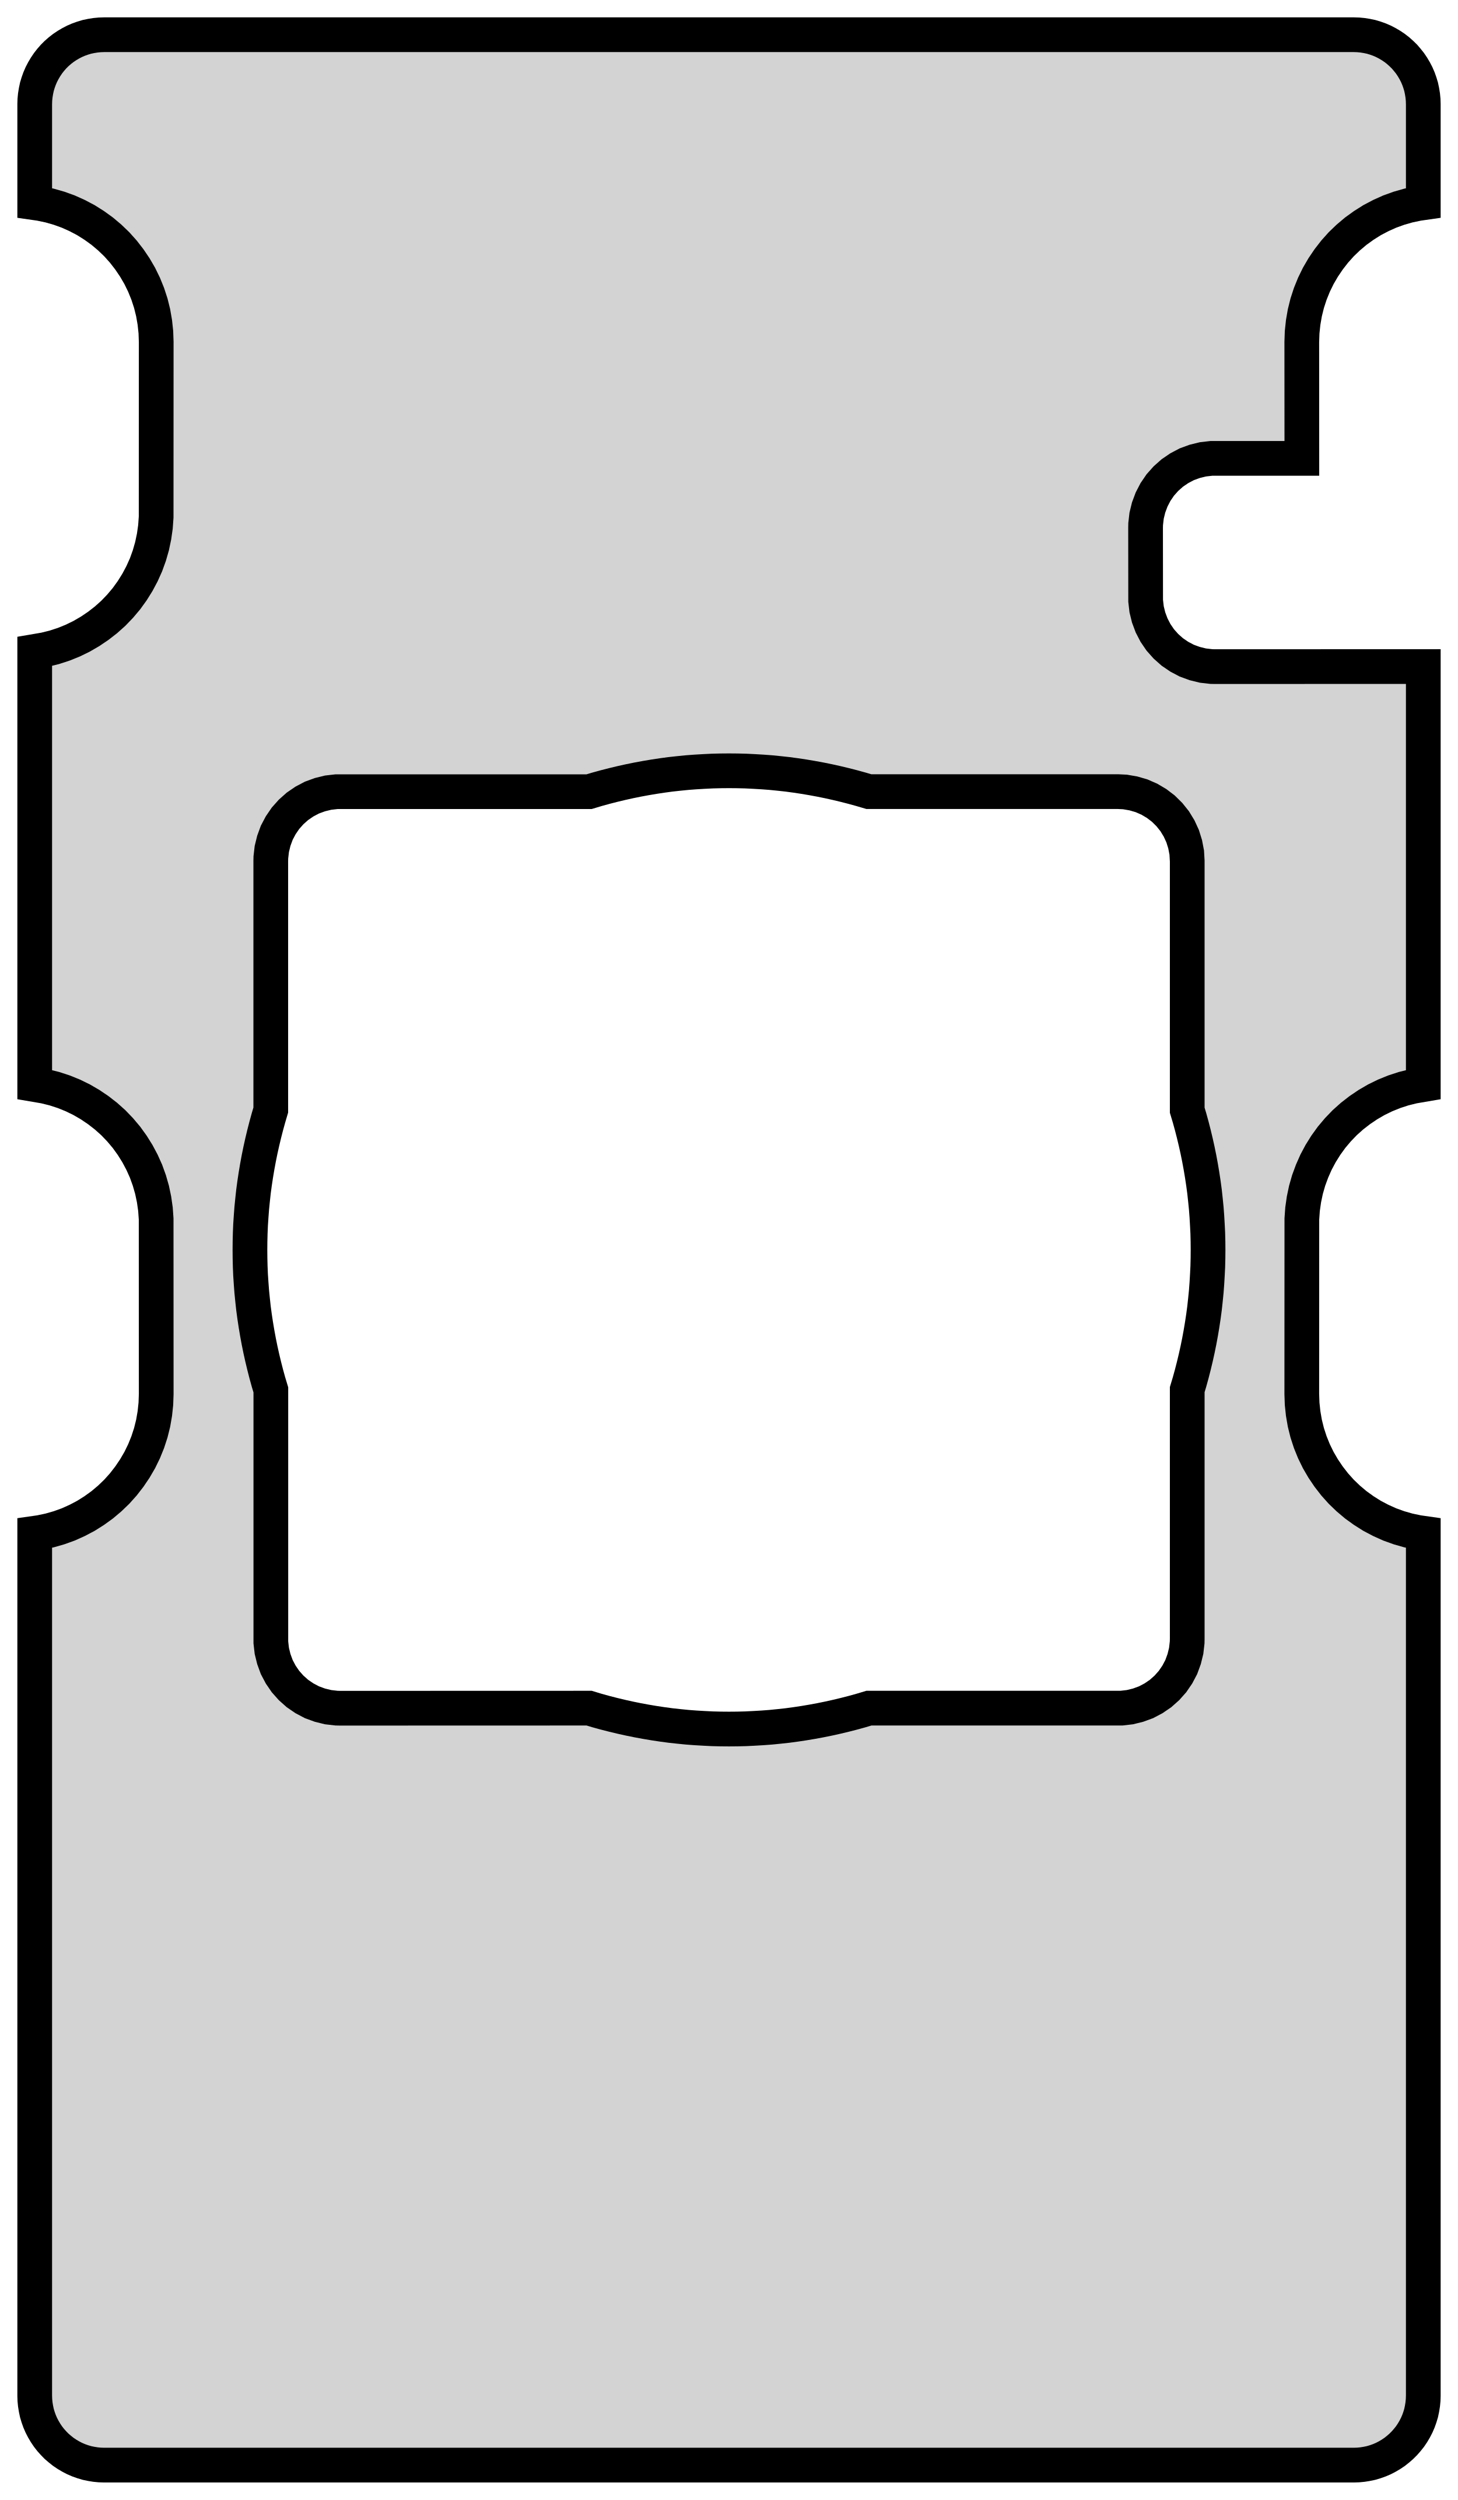 <?xml version="1.0" standalone="no"?>
<!DOCTYPE svg PUBLIC "-//W3C//DTD SVG 1.1//EN" "http://www.w3.org/Graphics/SVG/1.1/DTD/svg11.dtd">
<svg width="21mm" height="36mm" viewBox="0 0 21 36" xmlns="http://www.w3.org/2000/svg" version="1.1">
<title>OpenSCAD Model</title>
<path d="
M 19.563,35.498 L 19.625,35.492 L 19.687,35.482 L 19.749,35.469 L 19.809,35.451 L 19.868,35.43
 L 19.926,35.405 L 19.982,35.376 L 20.036,35.344 L 20.088,35.309 L 20.137,35.27 L 20.184,35.229
 L 20.229,35.184 L 20.27,35.137 L 20.309,35.088 L 20.344,35.036 L 20.376,34.982 L 20.405,34.926
 L 20.43,34.868 L 20.451,34.809 L 20.469,34.749 L 20.482,34.687 L 20.492,34.625 L 20.498,34.563
 L 20.5,34.5 L 20.5,22.08 L 20.423,22.069 L 20.285,22.04 L 20.149,22.001 L 20.016,21.953
 L 19.887,21.895 L 19.762,21.829 L 19.643,21.754 L 19.528,21.671 L 19.42,21.58 L 19.318,21.482
 L 19.224,21.377 L 19.137,21.265 L 19.058,21.148 L 18.987,21.026 L 18.925,20.899 L 18.872,20.768
 L 18.828,20.633 L 18.794,20.496 L 18.77,20.357 L 18.755,20.216 L 18.75,20.075 L 18.751,17.554
 L 18.761,17.413 L 18.781,17.273 L 18.81,17.135 L 18.849,16.999 L 18.898,16.866 L 18.955,16.737
 L 19.021,16.613 L 19.096,16.493 L 19.179,16.378 L 19.27,16.27 L 19.368,16.168 L 19.473,16.074
 L 19.585,15.987 L 19.702,15.908 L 19.824,15.837 L 19.951,15.775 L 20.082,15.722 L 20.217,15.678
 L 20.354,15.644 L 20.5,15.619 L 20.5,9.599 L 17.5,9.6 L 17.448,9.599 L 17.326,9.585
 L 17.208,9.556 L 17.093,9.514 L 16.985,9.457 L 16.884,9.388 L 16.793,9.307 L 16.712,9.216
 L 16.643,9.115 L 16.587,9.007 L 16.544,8.892 L 16.515,8.774 L 16.501,8.652 L 16.5,7.6
 L 16.501,7.548 L 16.515,7.426 L 16.544,7.308 L 16.587,7.193 L 16.643,7.085 L 16.712,6.984
 L 16.793,6.893 L 16.884,6.812 L 16.985,6.743 L 17.093,6.686 L 17.208,6.644 L 17.326,6.615
 L 17.448,6.601 L 18.751,6.601 L 18.75,4.925 L 18.755,4.784 L 18.77,4.643 L 18.794,4.504
 L 18.828,4.367 L 18.872,4.232 L 18.925,4.101 L 18.987,3.974 L 19.058,3.852 L 19.137,3.735
 L 19.224,3.623 L 19.318,3.518 L 19.42,3.42 L 19.528,3.329 L 19.643,3.246 L 19.762,3.171
 L 19.887,3.105 L 20.016,3.047 L 20.149,2.999 L 20.285,2.96 L 20.423,2.931 L 20.5,2.92
 L 20.5,1.5 L 20.498,1.437 L 20.492,1.375 L 20.482,1.313 L 20.469,1.251 L 20.451,1.191
 L 20.43,1.132 L 20.405,1.074 L 20.376,1.018 L 20.344,0.964 L 20.309,0.912 L 20.27,0.863
 L 20.229,0.815 L 20.184,0.771 L 20.137,0.729 L 20.088,0.691 L 20.036,0.656 L 19.982,0.624
 L 19.926,0.595 L 19.868,0.57 L 19.809,0.549 L 19.749,0.531 L 19.687,0.518 L 19.625,0.508
 L 19.563,0.502 L 19.5,0.5 L 1.5,0.5 L 1.437,0.502 L 1.375,0.508 L 1.313,0.518
 L 1.251,0.531 L 1.191,0.549 L 1.132,0.57 L 1.074,0.595 L 1.018,0.624 L 0.964,0.656
 L 0.912,0.691 L 0.863,0.729 L 0.815,0.771 L 0.771,0.815 L 0.729,0.863 L 0.691,0.912
 L 0.656,0.964 L 0.624,1.018 L 0.595,1.074 L 0.57,1.132 L 0.549,1.191 L 0.531,1.251
 L 0.518,1.313 L 0.508,1.375 L 0.502,1.437 L 0.5,1.5 L 0.5,2.92 L 0.577,2.931
 L 0.715,2.96 L 0.851,2.999 L 0.984,3.047 L 1.113,3.105 L 1.238,3.171 L 1.357,3.246
 L 1.472,3.329 L 1.58,3.42 L 1.682,3.518 L 1.776,3.623 L 1.863,3.735 L 1.942,3.852
 L 2.013,3.974 L 2.075,4.101 L 2.128,4.232 L 2.172,4.367 L 2.206,4.504 L 2.23,4.643
 L 2.245,4.784 L 2.25,4.925 L 2.249,7.446 L 2.239,7.587 L 2.219,7.727 L 2.19,7.865
 L 2.151,8.001 L 2.103,8.134 L 2.045,8.263 L 1.979,8.387 L 1.904,8.507 L 1.821,8.622
 L 1.73,8.73 L 1.632,8.832 L 1.527,8.926 L 1.415,9.013 L 1.298,9.092 L 1.176,9.163
 L 1.049,9.225 L 0.918,9.278 L 0.783,9.322 L 0.646,9.356 L 0.5,9.381 L 0.5,15.619
 L 0.646,15.644 L 0.783,15.678 L 0.918,15.722 L 1.049,15.775 L 1.176,15.837 L 1.298,15.908
 L 1.415,15.987 L 1.527,16.074 L 1.632,16.168 L 1.73,16.27 L 1.821,16.378 L 1.904,16.493
 L 1.979,16.613 L 2.045,16.737 L 2.103,16.866 L 2.151,16.999 L 2.19,17.135 L 2.219,17.273
 L 2.239,17.413 L 2.249,17.554 L 2.25,20.075 L 2.245,20.216 L 2.23,20.357 L 2.206,20.496
 L 2.172,20.633 L 2.128,20.768 L 2.075,20.899 L 2.013,21.026 L 1.942,21.148 L 1.863,21.265
 L 1.776,21.377 L 1.682,21.482 L 1.58,21.58 L 1.472,21.671 L 1.357,21.754 L 1.238,21.829
 L 1.113,21.895 L 0.984,21.953 L 0.851,22.001 L 0.715,22.04 L 0.577,22.069 L 0.5,22.08
 L 0.5,34.5 L 0.502,34.563 L 0.508,34.625 L 0.518,34.687 L 0.531,34.749 L 0.549,34.809
 L 0.57,34.868 L 0.595,34.926 L 0.624,34.982 L 0.656,35.036 L 0.691,35.088 L 0.729,35.137
 L 0.771,35.184 L 0.815,35.229 L 0.863,35.27 L 0.912,35.309 L 0.964,35.344 L 1.018,35.376
 L 1.074,35.405 L 1.132,35.43 L 1.191,35.451 L 1.251,35.469 L 1.313,35.482 L 1.375,35.492
 L 1.437,35.498 L 1.5,35.5 L 19.5,35.5 z
M 10.38,24.899 L 10.259,24.896 L 10.139,24.89 L 10.019,24.883 L 9.899,24.874 L 9.779,24.862
 L 9.659,24.849 L 9.54,24.833 L 9.421,24.815 L 9.302,24.795 L 9.183,24.773 L 9.065,24.749
 L 8.948,24.723 L 8.831,24.695 L 8.714,24.665 L 8.598,24.633 L 8.486,24.599 L 4.9,24.6
 L 4.848,24.599 L 4.726,24.585 L 4.608,24.556 L 4.493,24.514 L 4.385,24.457 L 4.284,24.388
 L 4.193,24.307 L 4.112,24.216 L 4.043,24.115 L 3.986,24.007 L 3.944,23.892 L 3.915,23.774
 L 3.901,23.652 L 3.901,20.015 L 3.867,19.902 L 3.835,19.786 L 3.805,19.669 L 3.777,19.552
 L 3.751,19.435 L 3.727,19.317 L 3.705,19.198 L 3.685,19.079 L 3.667,18.96 L 3.651,18.841
 L 3.638,18.721 L 3.626,18.601 L 3.617,18.481 L 3.609,18.361 L 3.604,18.241 L 3.601,18.12
 L 3.6,18 L 3.601,17.88 L 3.604,17.759 L 3.609,17.639 L 3.617,17.519 L 3.626,17.399
 L 3.638,17.279 L 3.651,17.159 L 3.667,17.04 L 3.685,16.921 L 3.705,16.802 L 3.727,16.683
 L 3.751,16.565 L 3.777,16.448 L 3.805,16.331 L 3.835,16.214 L 3.867,16.098 L 3.9,15.986
 L 3.9,12.4 L 3.901,12.348 L 3.915,12.226 L 3.944,12.108 L 3.986,11.993 L 4.043,11.885
 L 4.112,11.784 L 4.193,11.693 L 4.284,11.612 L 4.385,11.543 L 4.493,11.486 L 4.608,11.444
 L 4.726,11.415 L 4.848,11.401 L 8.485,11.401 L 8.598,11.367 L 8.714,11.335 L 8.831,11.305
 L 8.948,11.277 L 9.065,11.251 L 9.183,11.227 L 9.302,11.205 L 9.421,11.185 L 9.54,11.167
 L 9.659,11.151 L 9.779,11.138 L 9.899,11.126 L 10.019,11.117 L 10.139,11.11 L 10.259,11.104
 L 10.38,11.101 L 10.5,11.1 L 10.62,11.101 L 10.741,11.104 L 10.861,11.11 L 10.981,11.117
 L 11.101,11.126 L 11.221,11.138 L 11.341,11.151 L 11.46,11.167 L 11.579,11.185 L 11.698,11.205
 L 11.817,11.227 L 11.935,11.251 L 12.052,11.277 L 12.169,11.305 L 12.286,11.335 L 12.402,11.367
 L 12.514,11.4 L 16.1,11.4 L 16.204,11.405 L 16.325,11.426 L 16.442,11.46 L 16.554,11.509
 L 16.659,11.571 L 16.756,11.645 L 16.843,11.731 L 16.919,11.826 L 16.983,11.931 L 17.034,12.042
 L 17.07,12.158 L 17.093,12.278 L 17.1,12.4 L 17.1,15.988 L 17.133,16.098 L 17.165,16.214
 L 17.195,16.331 L 17.223,16.448 L 17.249,16.565 L 17.273,16.683 L 17.295,16.802 L 17.315,16.921
 L 17.333,17.04 L 17.349,17.159 L 17.362,17.279 L 17.374,17.399 L 17.383,17.519 L 17.39,17.639
 L 17.396,17.759 L 17.399,17.88 L 17.4,18 L 17.399,18.12 L 17.396,18.241 L 17.39,18.361
 L 17.383,18.481 L 17.374,18.601 L 17.362,18.721 L 17.349,18.841 L 17.333,18.96 L 17.315,19.079
 L 17.295,19.198 L 17.273,19.317 L 17.249,19.435 L 17.223,19.552 L 17.195,19.669 L 17.165,19.786
 L 17.133,19.902 L 17.1,20.012 L 17.1,23.6 L 17.099,23.652 L 17.085,23.774 L 17.056,23.892
 L 17.014,24.007 L 16.957,24.115 L 16.888,24.216 L 16.807,24.307 L 16.716,24.388 L 16.615,24.457
 L 16.507,24.514 L 16.392,24.556 L 16.274,24.585 L 16.152,24.599 L 12.515,24.599 L 12.402,24.633
 L 12.286,24.665 L 12.169,24.695 L 12.052,24.723 L 11.935,24.749 L 11.817,24.773 L 11.698,24.795
 L 11.579,24.815 L 11.46,24.833 L 11.341,24.849 L 11.221,24.862 L 11.101,24.874 L 10.981,24.883
 L 10.861,24.89 L 10.741,24.896 L 10.62,24.899 L 10.5,24.9 z
" stroke="black" fill="lightgray" stroke-width="0.5"/></svg>
